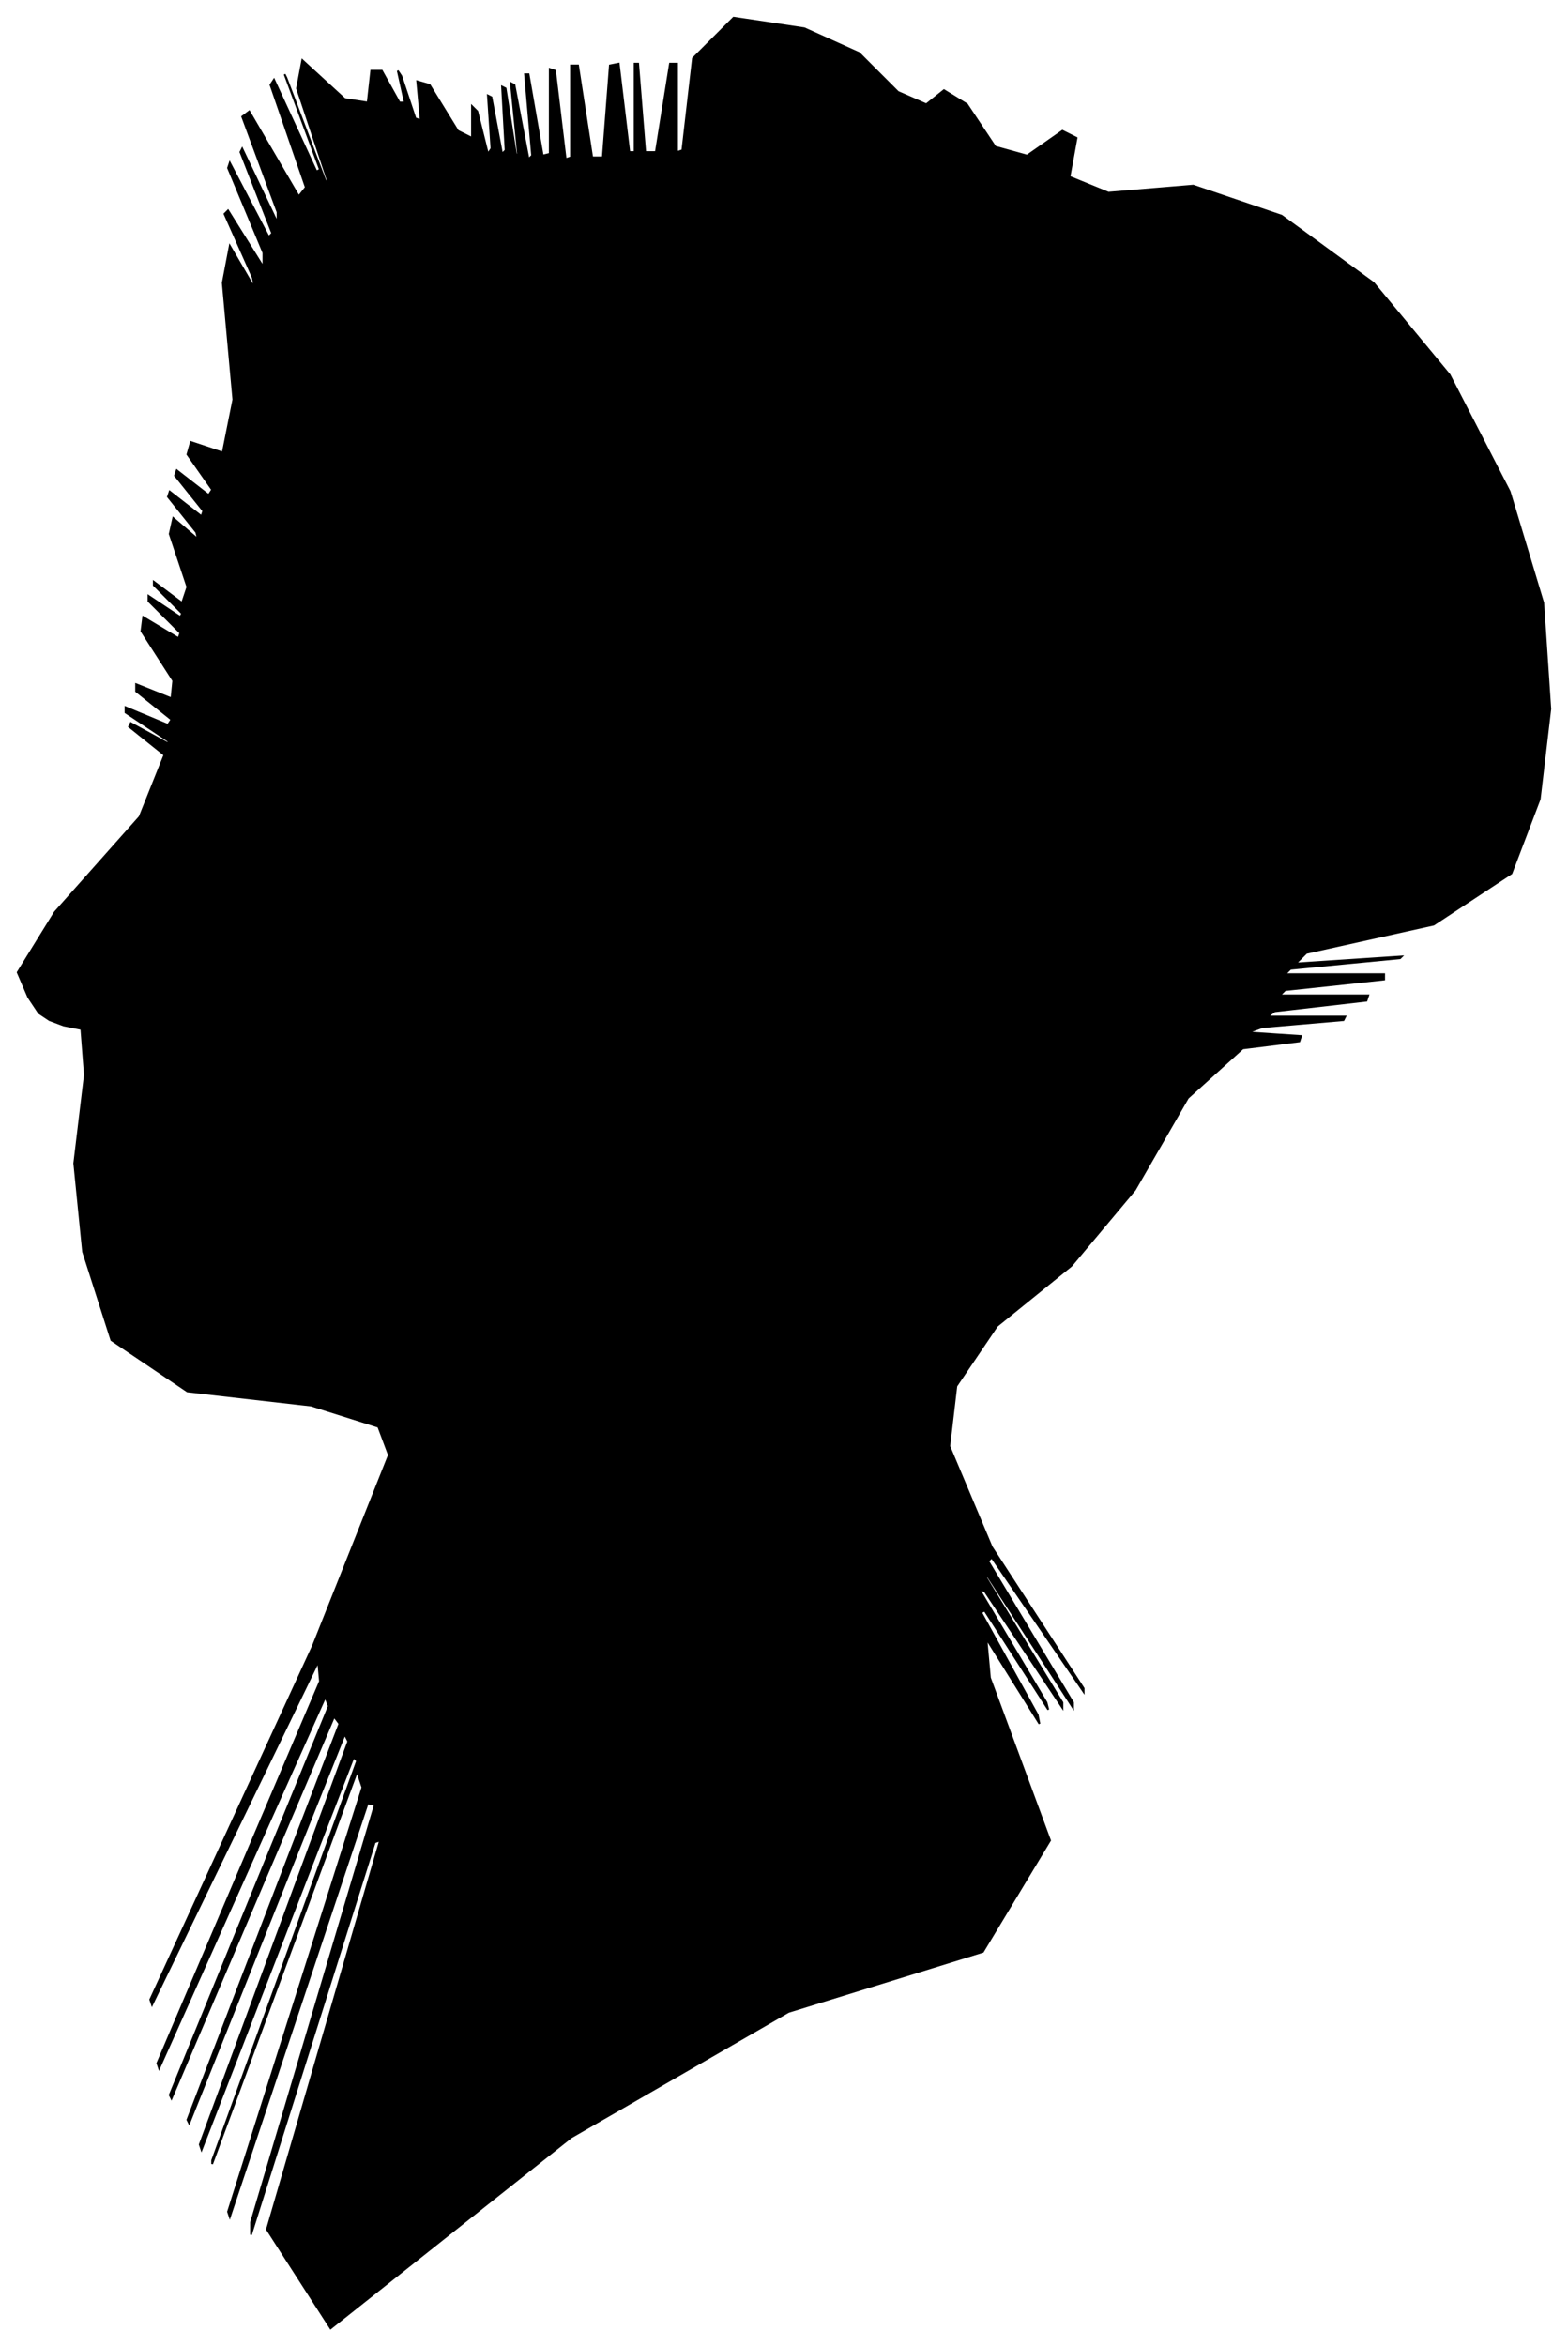 <?xml version="1.0" encoding="UTF-8"?>
<svg xmlns="http://www.w3.org/2000/svg" viewBox="347.00 363.00 887.00 1327.00">
  <path d="M 363.00 927.00 L 357.00 913.00 L 378.00 879.00 L 426.00 825.00 L 440.00 790.00 L 420.00 774.00 L 421.00 772.00 L 443.00 784.00 L 442.00 782.00 L 418.00 766.00 L 418.00 763.00 L 442.00 773.00 L 444.00 770.00 L 424.00 754.00 L 424.00 750.00 L 444.00 758.00 L 445.00 748.00 L 427.00 720.00 L 428.00 712.00 L 448.00 724.00 L 449.00 721.00 L 431.00 703.00 L 431.00 700.00 L 449.00 712.00 L 450.00 710.00 L 434.00 694.00 L 434.00 692.00 L 450.00 704.00 L 453.00 695.00 L 443.00 665.00 L 445.00 656.00 L 459.00 668.00 L 458.00 664.00 L 442.00 644.00 L 443.00 641.00 L 461.00 655.00 L 462.00 652.00 L 446.00 632.00 L 447.00 629.00 L 465.00 643.00 L 467.00 640.00 L 453.00 620.00 L 455.00 613.00 L 473.00 619.00 L 479.00 589.00 L 473.00 523.00 L 477.00 502.00 L 491.00 526.00 L 490.00 520.00 L 474.00 484.00 L 476.00 482.00 L 496.00 514.00 L 496.00 506.00 L 476.00 458.00 L 477.00 455.00 L 499.00 497.00 L 501.00 495.00 L 483.00 449.00 L 484.00 447.00 L 504.00 489.00 L 504.00 483.00 L 484.00 429.00 L 488.00 426.00 L 516.00 474.00 L 520.00 469.00 L 500.00 411.00 L 502.00 408.00 L 526.00 460.00 L 528.00 459.00 L 508.00 405.00 L 509.00 407.00 L 531.00 465.00 L 533.00 467.00 L 515.00 413.00 L 518.00 397.00 L 542.00 419.00 L 555.00 421.00 L 557.00 403.00 L 563.00 403.00 L 573.00 421.00 L 576.00 421.00 L 572.00 403.00 L 574.00 406.00 L 582.00 430.00 L 585.00 431.00 L 583.00 409.00 L 590.00 411.00 L 606.00 437.00 L 614.00 441.00 L 614.00 423.00 L 617.00 426.00 L 623.00 450.00 L 625.00 447.00 L 623.00 417.00 L 625.00 418.00 L 631.00 450.00 L 633.00 448.00 L 631.00 412.00 L 633.00 413.00 L 639.00 451.00 L 640.00 450.00 L 636.00 410.00 L 638.00 411.00 L 646.00 453.00 L 648.00 451.00 L 644.00 405.00 L 646.00 405.00 L 654.00 451.00 L 658.00 450.00 L 658.00 402.00 L 661.00 403.00 L 667.00 453.00 L 670.00 452.00 L 670.00 400.00 L 674.00 400.00 L 682.00 452.00 L 688.00 452.00 L 692.00 400.00 L 697.00 399.00 L 703.00 449.00 L 706.00 449.00 L 706.00 399.00 L 708.00 399.00 L 712.00 449.00 L 718.00 449.00 L 726.00 399.00 L 730.00 399.00 L 730.00 449.00 L 733.00 448.00 L 739.00 396.00 L 762.00 373.00 L 802.00 379.00 L 833.00 393.00 L 855.00 415.00 L 871.00 422.00 L 881.00 414.00 L 894.00 422.00 L 910.00 446.00 L 928.00 451.00 L 948.00 437.00 L 956.00 441.00 L 952.00 463.00 L 974.00 472.00 L 1022.00 468.00 L 1072.00 485.00 L 1124.00 523.00 L 1167.00 575.00 L 1201.00 641.00 L 1220.00 704.00 L 1224.00 764.00 L 1218.00 815.00 L 1202.00 857.00 L 1158.00 886.00 L 1086.00 902.00 L 1080.00 908.00 L 1140.00 904.00 L 1139.00 905.00 L 1077.00 911.00 L 1074.00 914.00 L 1130.00 914.00 L 1130.00 917.00 L 1074.00 923.00 L 1071.00 926.00 L 1121.00 926.00 L 1120.00 929.00 L 1068.00 935.00 L 1064.00 938.00 L 1108.00 938.00 L 1107.00 940.00 L 1061.00 944.00 L 1053.00 947.00 L 1083.00 949.00 L 1082.00 952.00 L 1050.00 956.00 L 1019.00 984.00 L 989.00 1036.00 L 953.00 1079.00 L 911.00 1113.00 L 888.00 1147.00 L 884.00 1181.00 L 908.00 1238.00 L 960.00 1318.00 L 960.00 1320.00 L 908.00 1244.00 L 906.00 1246.00 L 954.00 1326.00 L 954.00 1329.00 L 906.00 1255.00 L 904.00 1254.00 L 948.00 1326.00 L 948.00 1329.00 L 904.00 1263.00 L 901.00 1262.00 L 939.00 1326.00 L 940.00 1330.00 L 904.00 1274.00 L 902.00 1275.00 L 934.00 1333.00 L 935.00 1338.00 L 905.00 1290.00 L 907.00 1312.00 L 941.00 1404.00 L 903.00 1467.00 L 793.00 1501.00 L 670.00 1572.00 L 534.00 1680.00 L 498.00 1624.00 L 562.00 1404.00 L 559.00 1405.00 L 489.00 1627.00 L 489.00 1620.00 L 559.00 1384.00 L 555.00 1383.00 L 477.00 1617.00 L 476.00 1614.00 L 552.00 1374.00 L 549.00 1365.00 L 467.00 1587.00 L 467.00 1585.00 L 549.00 1359.00 L 547.00 1357.00 L 461.00 1579.00 L 460.00 1576.00 L 544.00 1348.00 L 542.00 1344.00 L 454.00 1564.00 L 453.00 1562.00 L 539.00 1338.00 L 536.00 1334.00 L 444.00 1550.00 L 443.00 1548.00 L 533.00 1328.00 L 531.00 1323.00 L 437.00 1533.00 L 436.00 1530.00 L 528.00 1314.00 L 527.00 1303.00 L 433.00 1497.00 L 432.00 1494.00 L 524.00 1294.00 L 567.00 1186.00 L 561.00 1170.00 L 523.00 1158.00 L 453.00 1150.00 L 410.00 1121.00 L 394.00 1071.00 L 389.00 1021.00 L 395.00 971.00 L 393.00 945.00 L 383.00 943.00 L 375.00 940.00 L 369.00 936.00 L 363.00 927.00 Z" fill="black" stroke="black" stroke-width="1"/>
</svg>